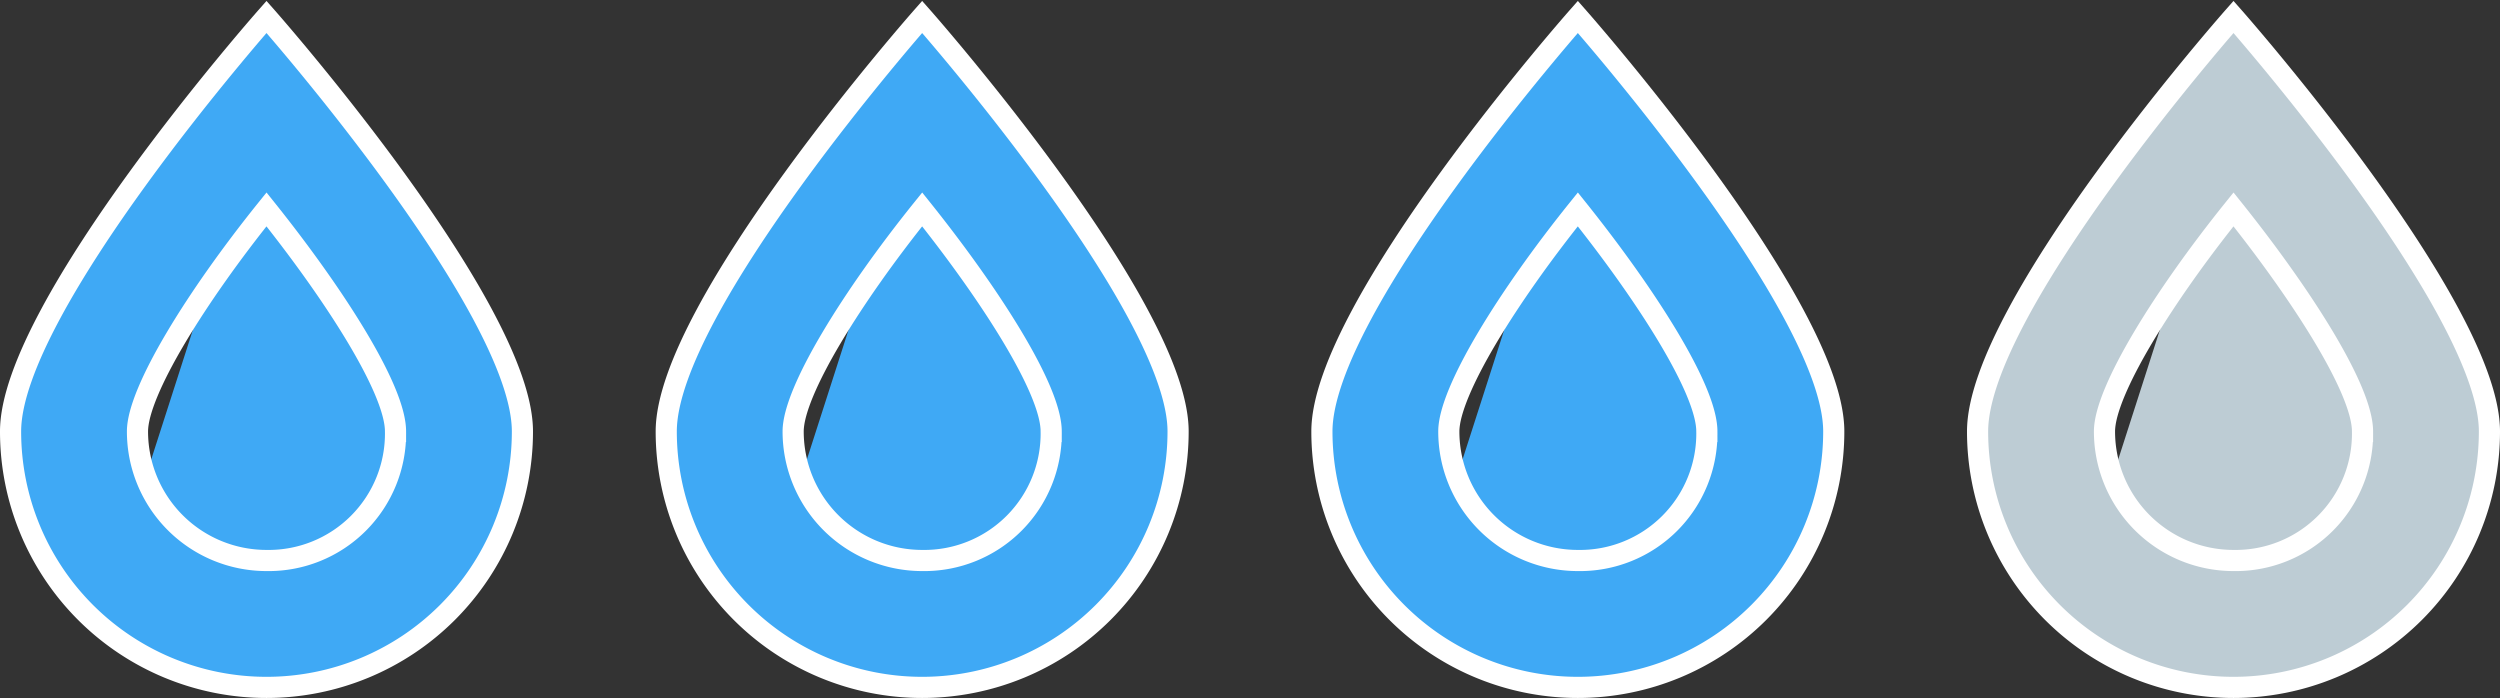 <svg xmlns="http://www.w3.org/2000/svg" viewBox="0 0 118.2 33"><rect x="0" y="0" width="118.2" height="33" fill="#333333" stroke="none"/><title>3</title><g id="Layer_2" data-name="Layer 2"><g id="Layer_1-2" data-name="Layer 1"><path d="M37,25.3c-5.4,4.2,7.3,5.9,15.4,0S44.3,6,42.4,8.5" style="fill:#3fa9f5"/><path d="M43.6.8S31.5,14.5,31.5,20.4a12.1,12.1,0,1,0,24.2,0C55.7,14.5,43.6.8,43.6.8Zm0,25.7a6.1,6.1,0,0,1-6.1-6.1c0-1.9,2.8-6.4,6.1-10.5,3.2,4,6.1,8.5,6.1,10.5a6,6,0,0,1-6.1,6.1Zm0,0" style="fill:#3fa9f5;stroke:#fff;stroke-miterlimit:10"/><path d="M99,25.3c-5.4,4.2,7.3,5.9,15.4,0S106.3,6,104.4,8.5" style="fill:#bdccd4"/><path d="M105.6.8S93.5,14.5,93.5,20.4a12.1,12.1,0,0,0,24.2,0c0-5.9-12.1-19.6-12.1-19.6Zm0,25.7a6.1,6.1,0,0,1-6.1-6.1c0-1.9,2.8-6.4,6.1-10.5,3.2,4,6.1,8.5,6.1,10.5a6,6,0,0,1-6.1,6.1Zm0,0" style="fill:#bdccd4;stroke:#fff;stroke-miterlimit:10"/><path d="M68,25.3c-5.4,4.2,7.3,5.9,15.4,0S75.3,6,73.4,8.5" style="fill:#3fa9f5"/><path d="M74.6.8S62.5,14.5,62.5,20.4a12.1,12.1,0,1,0,24.2,0C86.7,14.5,74.6.8,74.6.8Zm0,25.7a6.1,6.1,0,0,1-6.1-6.1c0-1.9,2.8-6.4,6.1-10.5,3.2,4,6.1,8.5,6.1,10.5a6,6,0,0,1-6.1,6.1Zm0,0" style="fill:#3fa9f5;stroke:#fff;stroke-miterlimit:10"/><path d="M6,25.3c-5.4,4.2,7.3,5.9,15.4,0S13.3,6,11.4,8.5" style="fill:#3fa9f5"/><path d="M12.6.8S.5,14.5.5,20.4a12.1,12.1,0,1,0,24.2,0C24.7,14.5,12.6.8,12.6.8Zm0,25.7a6.1,6.1,0,0,1-6.1-6.1c0-1.9,2.8-6.4,6.1-10.5,3.2,4,6.1,8.5,6.1,10.5a6,6,0,0,1-6.1,6.1Zm0,0" style="fill:#3fa9f5;stroke:#fff;stroke-miterlimit:10"/></g></g></svg>